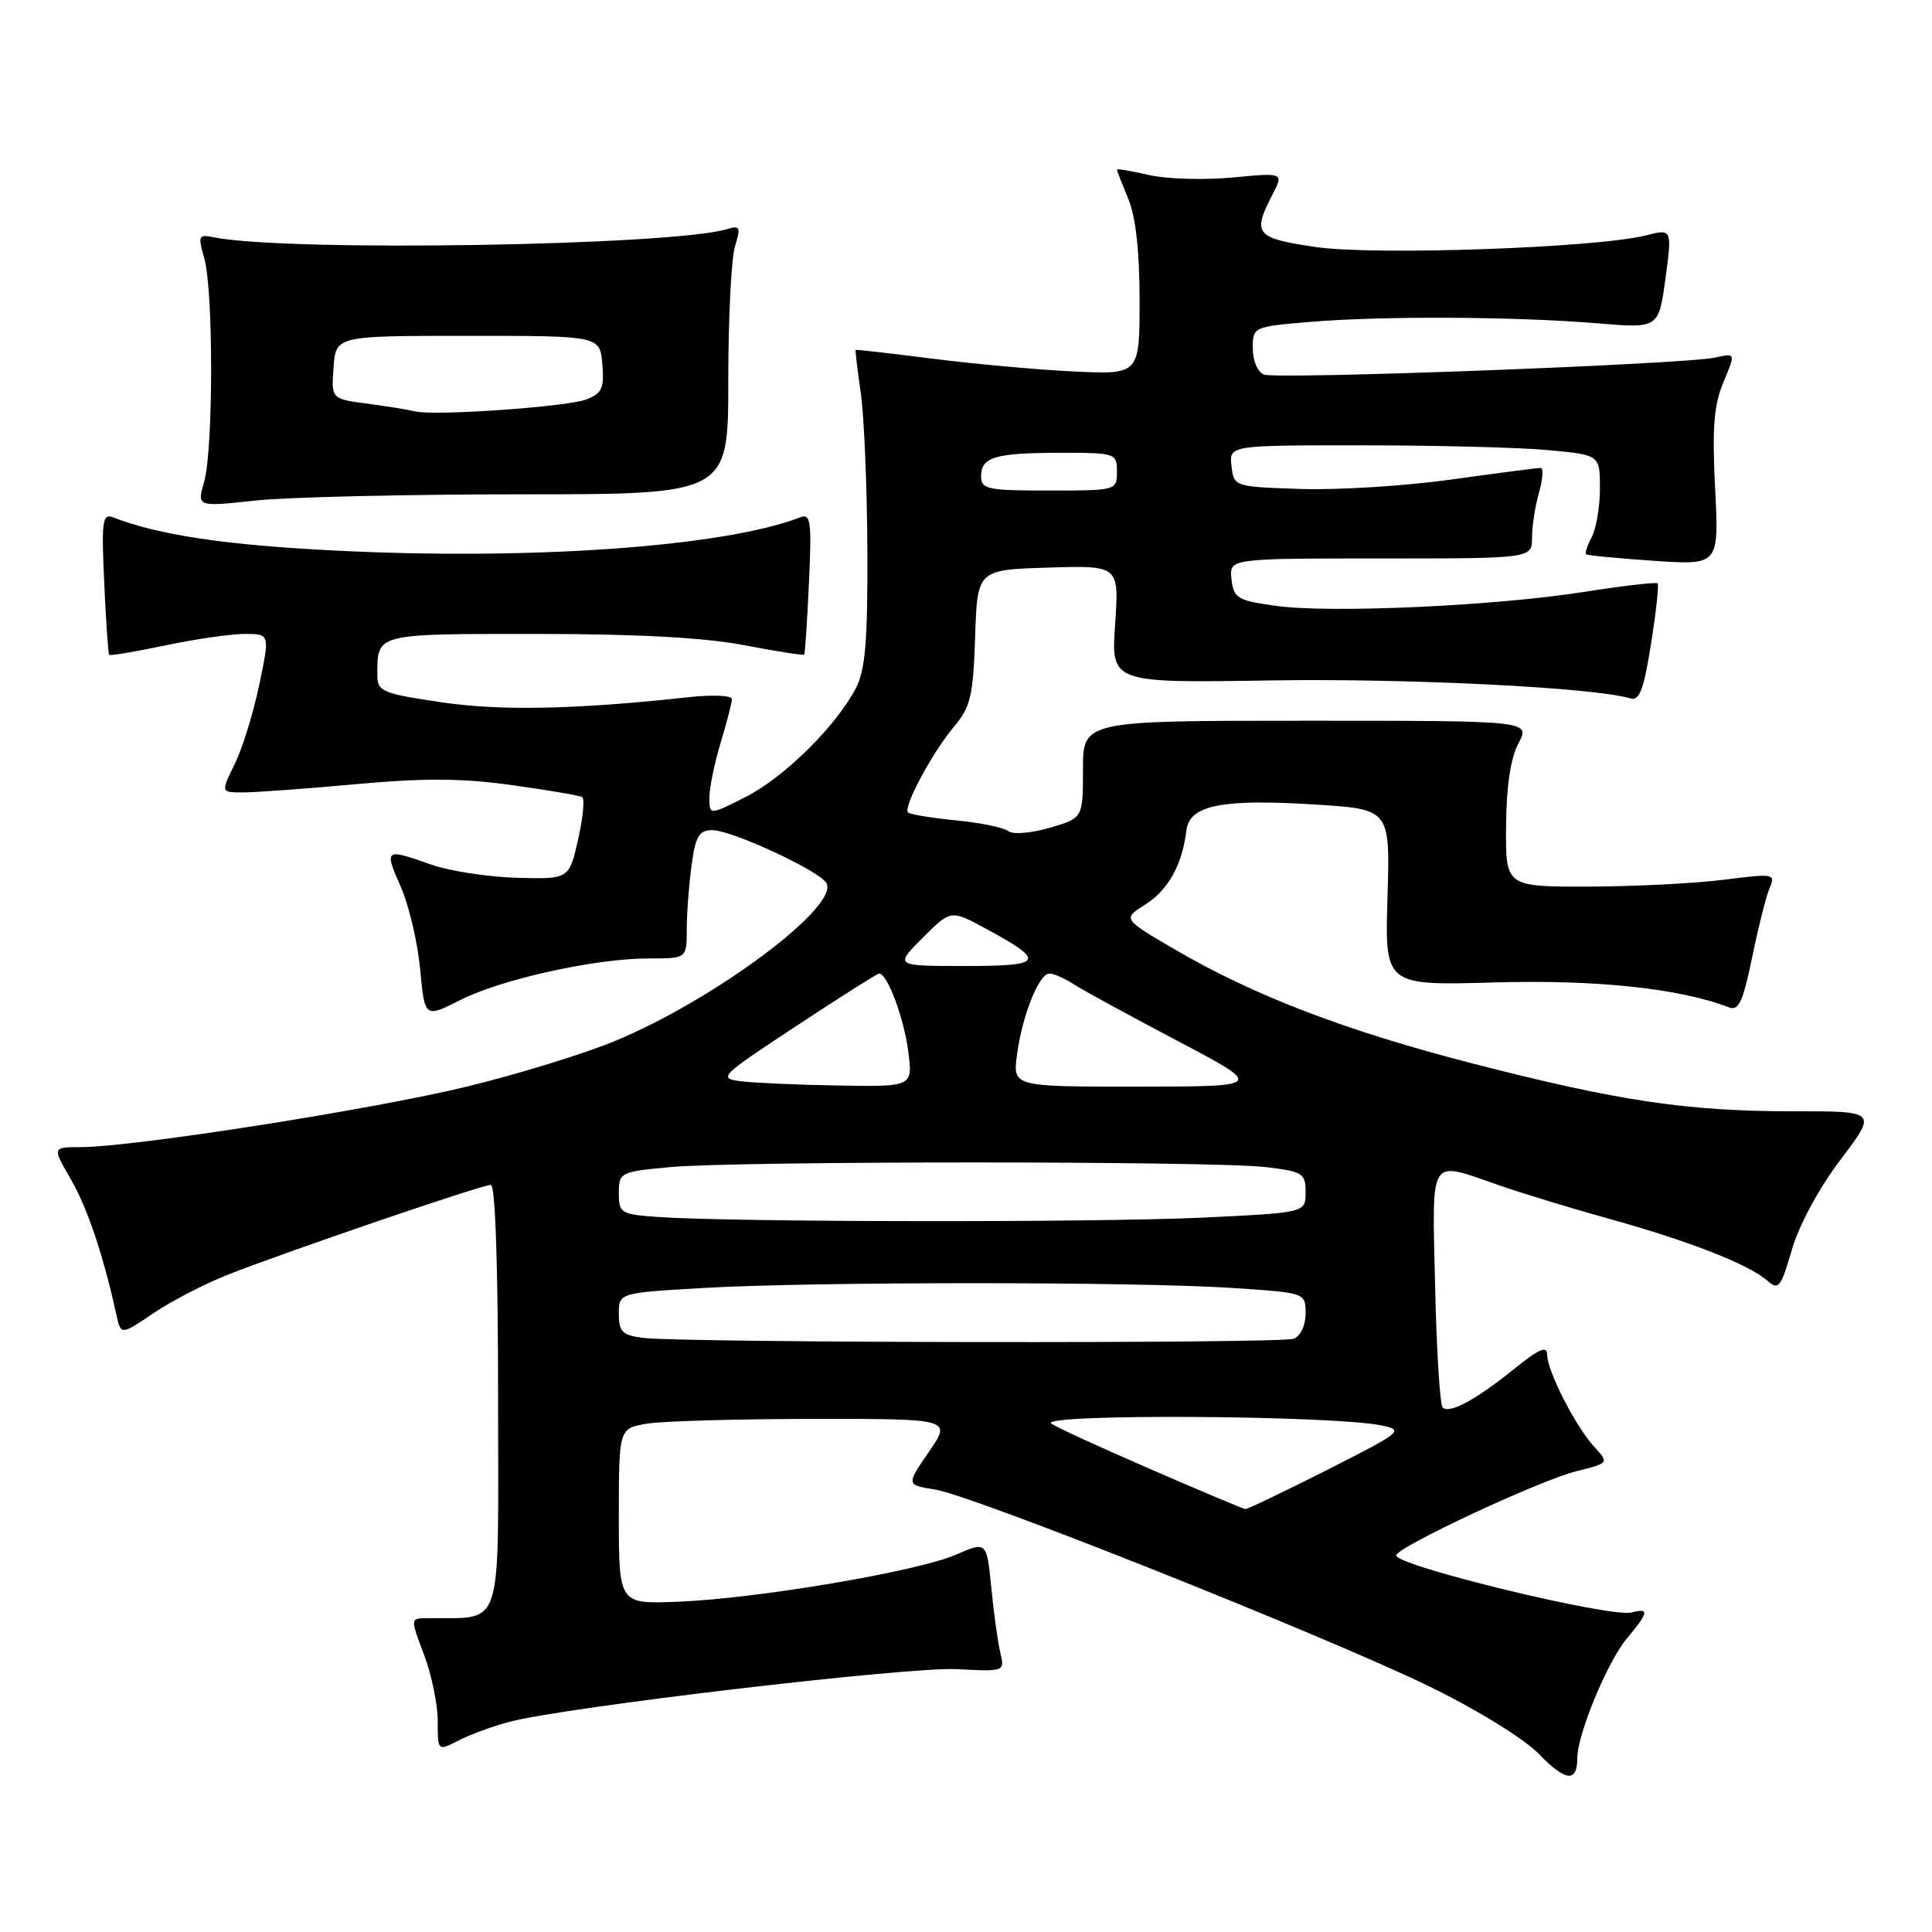 <?xml version="1.0" encoding="UTF-8" standalone="no"?>
<!DOCTYPE svg PUBLIC "-//W3C//DTD SVG 1.1//EN" "http://www.w3.org/Graphics/SVG/1.1/DTD/svg11.dtd" >
<svg xmlns="http://www.w3.org/2000/svg" xmlns:xlink="http://www.w3.org/1999/xlink" version="1.1" viewBox="0 0 256 256">
 <g >
 <path fill="currentColor"
d=" M 209.00 232.98 C 209.00 229.81 213.00 220.16 215.58 217.09 C 218.47 213.65 218.58 213.03 216.19 213.66 C 213.44 214.38 185.00 207.49 185.00 206.10 C 185.00 205.04 204.00 196.16 208.86 194.95 C 213.22 193.86 213.22 193.86 211.22 191.68 C 208.74 188.97 205.00 181.63 205.00 179.47 C 205.00 178.28 203.89 178.76 200.75 181.30 C 195.59 185.47 192.06 187.39 191.16 186.50 C 190.80 186.14 190.35 178.90 190.16 170.42 C 189.77 152.89 189.20 153.79 198.59 157.04 C 201.84 158.17 208.55 160.21 213.50 161.58 C 223.77 164.43 231.74 167.55 234.16 169.68 C 235.67 171.01 235.96 170.64 237.43 165.60 C 238.38 162.31 241.02 157.44 243.89 153.65 C 248.74 147.24 248.74 147.24 237.62 147.25 C 223.62 147.26 214.47 145.90 195.18 140.93 C 178.33 136.60 166.17 131.94 155.64 125.79 C 148.75 121.76 148.75 121.76 151.76 119.85 C 154.80 117.93 156.66 114.58 157.20 110.04 C 157.61 106.68 161.90 105.82 174.35 106.61 C 184.20 107.23 184.20 107.23 183.85 118.91 C 183.50 130.59 183.50 130.59 198.03 130.18 C 211.54 129.79 222.61 130.97 229.09 133.48 C 230.39 133.98 230.96 132.73 232.18 126.80 C 233.01 122.78 234.05 118.64 234.51 117.59 C 235.29 115.78 235.00 115.73 228.42 116.57 C 224.61 117.06 216.55 117.46 210.50 117.48 C 199.50 117.50 199.50 117.50 199.56 109.50 C 199.60 104.21 200.15 100.48 201.20 98.50 C 202.79 95.50 202.79 95.50 173.15 95.50 C 143.50 95.50 143.50 95.50 143.50 101.95 C 143.50 108.40 143.50 108.40 139.08 109.69 C 136.59 110.41 134.19 110.60 133.58 110.12 C 132.99 109.65 129.87 109.01 126.64 108.70 C 123.42 108.38 120.58 107.91 120.32 107.66 C 119.64 106.97 123.52 99.72 126.41 96.29 C 128.61 93.68 128.95 92.21 129.21 84.40 C 129.50 75.50 129.50 75.50 138.90 75.21 C 148.29 74.92 148.29 74.92 147.76 82.71 C 147.22 90.50 147.22 90.50 168.36 90.16 C 186.61 89.87 211.15 91.09 216.03 92.54 C 217.23 92.90 217.81 91.39 218.77 85.32 C 219.44 81.11 219.83 77.50 219.64 77.30 C 219.44 77.11 215.06 77.62 209.89 78.43 C 197.99 80.30 176.18 81.29 169.00 80.27 C 163.97 79.57 163.47 79.27 163.18 76.75 C 162.87 74.00 162.87 74.00 182.93 74.00 C 203.00 74.00 203.00 74.00 203.00 71.24 C 203.00 69.73 203.42 67.03 203.93 65.24 C 204.44 63.46 204.54 62.00 204.14 62.00 C 203.74 62.00 198.43 62.69 192.34 63.54 C 186.24 64.39 177.26 64.95 172.38 64.79 C 163.52 64.50 163.50 64.49 163.18 61.75 C 162.87 59.00 162.87 59.00 180.68 59.01 C 190.48 59.01 201.54 59.30 205.25 59.65 C 212.00 60.29 212.00 60.29 212.00 64.71 C 212.00 67.14 211.51 70.04 210.92 71.15 C 210.32 72.26 209.99 73.30 210.17 73.45 C 210.35 73.60 214.39 73.98 219.14 74.31 C 227.78 74.89 227.78 74.89 227.26 64.69 C 226.86 56.67 227.09 53.68 228.37 50.63 C 229.99 46.77 229.99 46.77 227.25 47.38 C 223.28 48.27 169.23 50.30 167.48 49.63 C 166.65 49.31 166.00 47.80 166.00 46.18 C 166.00 43.31 166.03 43.29 173.65 42.65 C 183.11 41.85 200.82 41.94 211.64 42.84 C 219.78 43.52 219.78 43.52 220.68 36.91 C 221.57 30.31 221.57 30.31 218.04 31.20 C 211.47 32.85 181.99 33.88 174.25 32.72 C 166.38 31.55 165.92 31.00 168.56 25.88 C 170.12 22.87 170.12 22.87 163.31 23.52 C 159.56 23.87 154.59 23.73 152.25 23.19 C 149.91 22.65 148.00 22.33 148.00 22.48 C 148.00 22.63 148.68 24.37 149.50 26.35 C 150.49 28.71 151.00 33.29 151.00 39.79 C 151.00 49.64 151.00 49.64 142.25 49.22 C 137.44 48.99 129.00 48.22 123.50 47.52 C 118.00 46.82 113.44 46.30 113.38 46.37 C 113.31 46.44 113.61 48.98 114.05 52.00 C 114.49 55.02 114.89 64.38 114.93 72.80 C 114.98 84.91 114.67 88.74 113.42 91.16 C 110.82 96.19 103.91 103.01 98.79 105.61 C 94.00 108.03 94.00 108.03 94.00 105.68 C 94.00 104.38 94.67 101.11 95.49 98.41 C 96.31 95.71 96.98 93.11 96.99 92.63 C 97.00 92.15 94.41 92.03 91.25 92.38 C 76.21 94.02 66.30 94.22 58.38 93.04 C 50.65 91.89 50.00 91.61 50.00 89.48 C 50.00 83.90 49.62 84.00 71.02 84.00 C 84.39 84.00 93.35 84.48 98.59 85.49 C 102.86 86.30 106.45 86.87 106.56 86.74 C 106.67 86.61 106.96 82.32 107.19 77.22 C 107.57 69.11 107.42 68.01 106.06 68.54 C 95.99 72.44 70.46 74.27 44.34 72.95 C 29.77 72.21 21.04 70.90 14.94 68.54 C 13.58 68.01 13.43 69.11 13.81 77.22 C 14.04 82.32 14.34 86.62 14.47 86.77 C 14.60 86.91 17.95 86.35 21.92 85.52 C 25.88 84.68 30.62 84.00 32.44 84.00 C 35.76 84.00 35.76 84.00 34.35 90.75 C 33.58 94.46 32.11 99.19 31.10 101.25 C 29.25 105.00 29.25 105.00 32.20 105.00 C 33.83 105.00 40.55 104.51 47.14 103.91 C 56.22 103.08 61.24 103.11 67.82 104.03 C 72.59 104.69 76.79 105.41 77.14 105.61 C 77.50 105.82 77.25 108.35 76.60 111.24 C 75.41 116.50 75.41 116.50 68.46 116.31 C 64.63 116.20 59.53 115.41 57.12 114.56 C 51.00 112.38 50.88 112.47 53.09 117.47 C 54.18 119.93 55.34 124.86 55.67 128.42 C 56.28 134.89 56.28 134.89 60.95 132.53 C 66.45 129.74 78.84 127.00 85.96 127.00 C 91.00 127.00 91.00 127.00 91.00 123.14 C 91.00 121.02 91.29 117.19 91.64 114.64 C 92.16 110.78 92.63 110.00 94.39 110.00 C 96.95 110.00 108.47 115.33 109.49 116.99 C 111.36 120.00 94.84 132.38 81.60 137.89 C 77.49 139.61 68.58 142.35 61.81 143.99 C 49.31 147.03 17.63 151.99 10.71 152.00 C 6.92 152.00 6.92 152.00 9.38 156.25 C 11.58 160.05 13.68 166.28 15.42 174.21 C 16.02 176.92 16.02 176.92 20.31 174.02 C 22.67 172.43 27.05 170.15 30.05 168.96 C 37.36 166.05 63.82 157.00 65.04 157.00 C 65.63 157.00 66.00 167.86 66.00 185.50 C 66.00 216.96 66.89 214.25 56.43 214.42 C 54.38 214.45 54.37 214.48 56.18 219.24 C 57.18 221.87 58.00 225.83 58.00 228.04 C 58.00 232.05 58.00 232.05 60.75 230.63 C 62.26 229.85 65.30 228.73 67.50 228.15 C 74.91 226.19 120.33 220.84 126.77 221.17 C 133.12 221.50 133.14 221.49 132.55 219.00 C 132.22 217.62 131.68 213.74 131.35 210.36 C 130.74 204.23 130.74 204.23 126.62 206.02 C 121.52 208.24 100.15 211.85 89.75 212.24 C 82.00 212.54 82.00 212.54 82.00 200.90 C 82.00 189.26 82.00 189.26 85.75 188.64 C 87.81 188.30 97.73 188.02 107.80 188.01 C 126.10 188.00 126.10 188.00 123.08 192.38 C 120.07 196.76 120.07 196.76 123.85 197.36 C 129.00 198.18 175.89 216.87 189.50 223.51 C 195.78 226.58 201.96 230.40 203.91 232.41 C 207.45 236.06 209.00 236.23 209.00 232.98 Z  M 69.00 65.50 C 96.50 65.50 96.50 65.50 96.50 50.50 C 96.50 42.25 96.90 34.21 97.39 32.64 C 98.17 30.11 98.06 29.84 96.39 30.35 C 89.08 32.57 37.86 33.39 28.32 31.44 C 26.30 31.03 26.21 31.23 27.07 34.24 C 28.29 38.49 28.27 59.57 27.05 63.84 C 26.09 67.16 26.09 67.16 33.80 66.33 C 38.03 65.87 53.88 65.50 69.00 65.50 Z  M 152.19 194.56 C 145.43 191.62 139.61 188.95 139.28 188.61 C 137.98 187.31 176.52 187.54 183.02 188.87 C 186.09 189.50 185.83 189.72 175.86 194.77 C 170.16 197.65 165.28 199.99 165.00 199.96 C 164.72 199.93 158.96 197.50 152.19 194.56 Z  M 85.25 177.28 C 82.46 176.93 82.00 176.48 82.00 174.09 C 82.00 171.31 82.00 171.31 93.25 170.66 C 107.74 169.82 150.65 169.82 163.25 170.66 C 173.00 171.30 173.00 171.30 173.00 174.04 C 173.00 175.62 172.33 177.04 171.42 177.39 C 169.71 178.05 90.61 177.94 85.25 177.28 Z  M 87.25 161.26 C 82.25 160.91 82.00 160.76 82.00 158.09 C 82.00 155.36 82.17 155.27 88.75 154.65 C 97.48 153.83 160.89 153.82 167.75 154.65 C 172.63 155.23 173.00 155.47 173.00 157.98 C 173.00 160.69 173.00 160.69 159.34 161.34 C 145.61 162.00 97.04 161.95 87.25 161.26 Z  M 98.25 143.28 C 95.10 142.89 95.32 142.66 105.53 135.94 C 111.31 132.12 116.25 129.00 116.50 129.00 C 117.57 129.00 119.77 134.88 120.34 139.25 C 120.96 144.00 120.96 144.00 111.23 143.84 C 105.88 143.75 100.04 143.50 98.25 143.28 Z  M 134.76 139.75 C 135.45 134.55 137.67 129.00 139.05 129.00 C 139.61 129.00 141.07 129.64 142.29 130.43 C 143.50 131.21 149.68 134.58 156.00 137.91 C 167.50 143.97 167.50 143.97 150.85 143.98 C 134.19 144.00 134.19 144.00 134.76 139.75 Z  M 122.26 124.27 C 125.99 120.54 125.99 120.54 130.57 123.02 C 138.65 127.40 138.33 128.00 127.89 128.00 C 118.53 128.00 118.53 128.00 122.26 124.27 Z  M 130.00 63.11 C 130.00 60.55 131.86 60.00 140.58 60.00 C 147.83 60.00 148.00 60.06 148.00 62.50 C 148.00 64.98 147.93 65.00 139.00 65.00 C 130.84 65.00 130.00 64.82 130.00 63.11 Z  M 55.00 54.51 C 54.17 54.30 51.34 53.84 48.70 53.49 C 43.89 52.86 43.89 52.86 44.20 48.68 C 44.50 44.50 44.50 44.50 62.00 44.50 C 79.50 44.50 79.50 44.50 79.81 48.25 C 80.08 51.45 79.76 52.14 77.68 52.93 C 75.07 53.92 57.51 55.14 55.00 54.51 Z "/>
</g>
</svg>